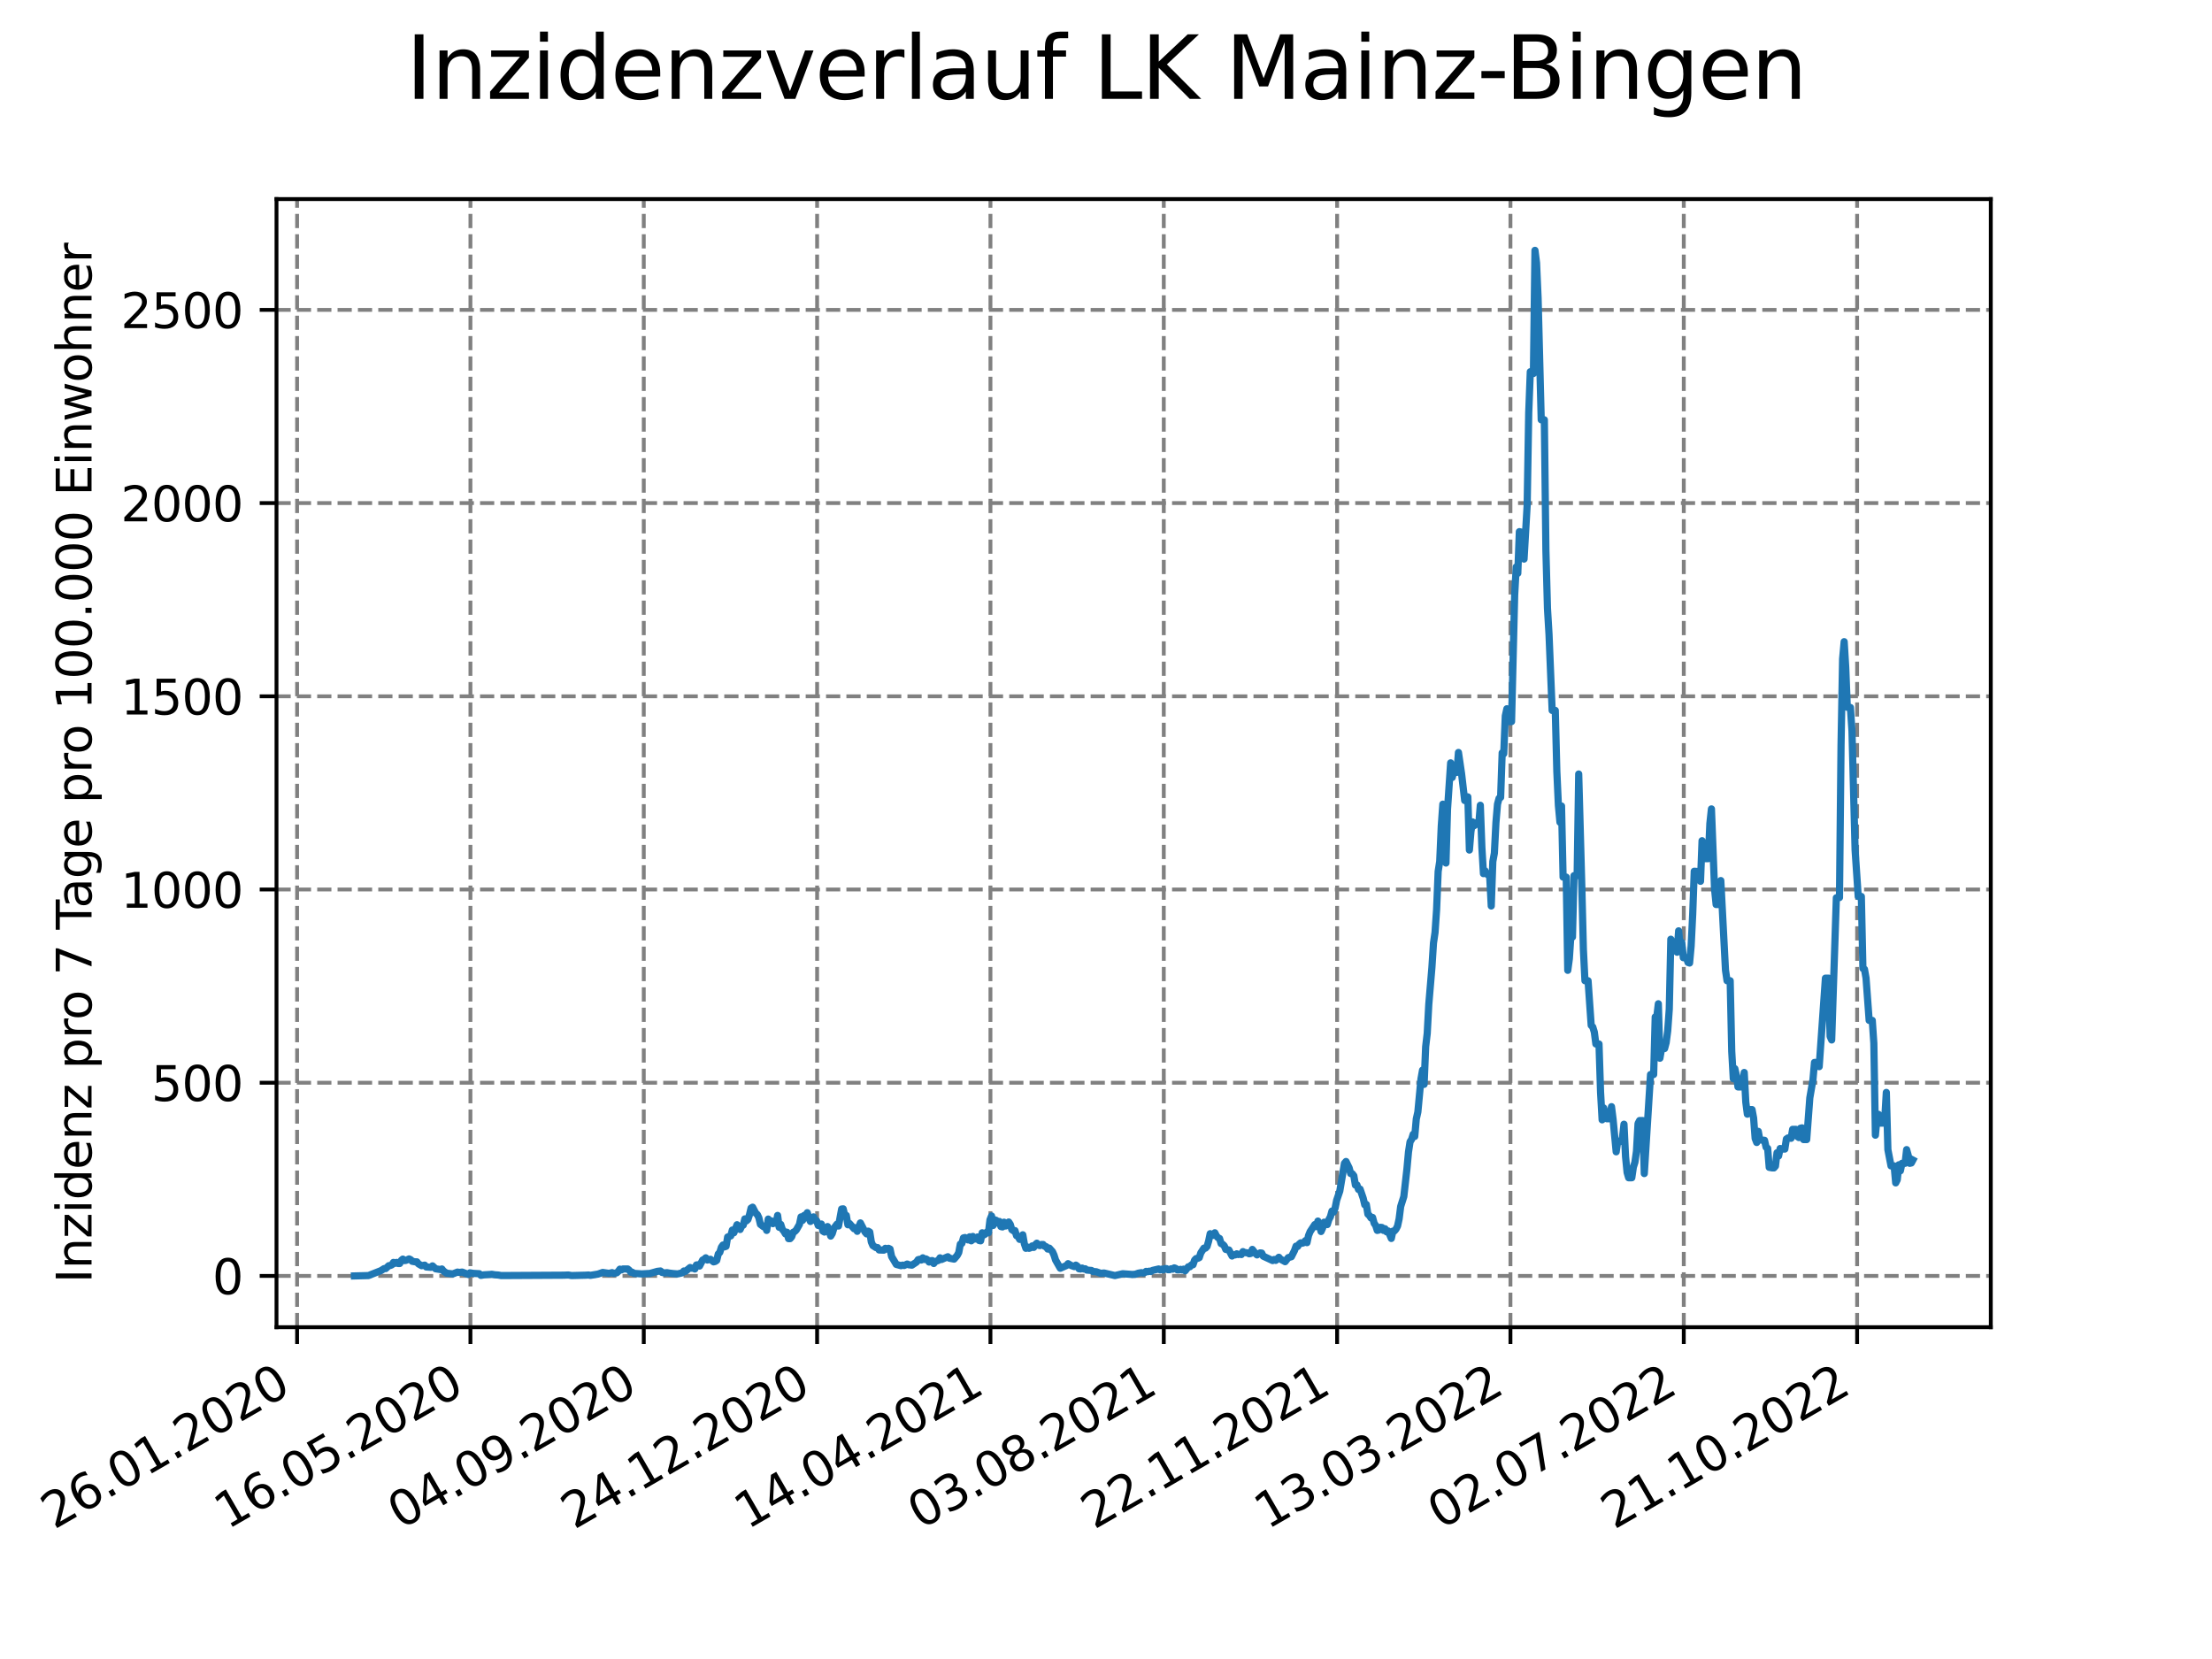 <?xml version="1.0" encoding="utf-8" standalone="no"?>
<!DOCTYPE svg PUBLIC "-//W3C//DTD SVG 1.1//EN"
  "http://www.w3.org/Graphics/SVG/1.1/DTD/svg11.dtd">
<svg xmlns:xlink="http://www.w3.org/1999/xlink" width="460.8pt" height="345.6pt" viewBox="0 0 460.8 345.6" xmlns="http://www.w3.org/2000/svg" version="1.1">
 <defs>
  <style type="text/css">*{stroke-linejoin: round; stroke-linecap: butt}</style>
 </defs>
 <g id="figure_1">
  <g id="patch_1">
   <path d="M 0 345.6 
L 460.8 345.6 
L 460.8 0 
L 0 0 
z
" style="fill: #ffffff"/>
  </g>
  <g id="axes_1">
   <g id="patch_2">
    <path d="M 57.6 276.48 
L 414.72 276.48 
L 414.72 41.472 
L 57.6 41.472 
z
" style="fill: #ffffff"/>
   </g>
   <g id="matplotlib.axis_1">
    <g id="xtick_1">
     <g id="line2d_1">
      <path d="M 61.891 276.48 
L 61.891 41.472 
" clip-path="url(#p3daefccde6)" style="fill: none; stroke-dasharray: 2.96,1.28; stroke-dashoffset: 0; stroke: #808080; stroke-width: 0.8"/>
     </g>
     <g id="line2d_2">
      <defs>
       <path id="mc2179f02af" d="M 0 0 
L 0 3.5 
" style="stroke: #000000; stroke-width: 0.8"/>
      </defs>
      <g>
       <use xlink:href="#mc2179f02af" x="61.891" y="276.48" style="stroke: #000000; stroke-width: 0.8"/>
      </g>
     </g>
     <g id="text_1">
      <!-- 26.01.2020 -->
      <g transform="translate(11.266 318.689) rotate(-30) scale(0.1 -0.1)">
       <defs>
        <path id="DejaVuSans-32" d="M 1228 531 
L 3431 531 
L 3431 0 
L 469 0 
L 469 531 
Q 828 903 1448 1529 
Q 2069 2156 2228 2338 
Q 2531 2678 2651 2914 
Q 2772 3150 2772 3378 
Q 2772 3750 2511 3984 
Q 2250 4219 1831 4219 
Q 1534 4219 1204 4116 
Q 875 4013 500 3803 
L 500 4441 
Q 881 4594 1212 4672 
Q 1544 4750 1819 4750 
Q 2544 4750 2975 4387 
Q 3406 4025 3406 3419 
Q 3406 3131 3298 2873 
Q 3191 2616 2906 2266 
Q 2828 2175 2409 1742 
Q 1991 1309 1228 531 
z
" transform="scale(0.016)"/>
        <path id="DejaVuSans-36" d="M 2113 2584 
Q 1688 2584 1439 2293 
Q 1191 2003 1191 1497 
Q 1191 994 1439 701 
Q 1688 409 2113 409 
Q 2538 409 2786 701 
Q 3034 994 3034 1497 
Q 3034 2003 2786 2293 
Q 2538 2584 2113 2584 
z
M 3366 4563 
L 3366 3988 
Q 3128 4100 2886 4159 
Q 2644 4219 2406 4219 
Q 1781 4219 1451 3797 
Q 1122 3375 1075 2522 
Q 1259 2794 1537 2939 
Q 1816 3084 2150 3084 
Q 2853 3084 3261 2657 
Q 3669 2231 3669 1497 
Q 3669 778 3244 343 
Q 2819 -91 2113 -91 
Q 1303 -91 875 529 
Q 447 1150 447 2328 
Q 447 3434 972 4092 
Q 1497 4750 2381 4750 
Q 2619 4750 2861 4703 
Q 3103 4656 3366 4563 
z
" transform="scale(0.016)"/>
        <path id="DejaVuSans-2e" d="M 684 794 
L 1344 794 
L 1344 0 
L 684 0 
L 684 794 
z
" transform="scale(0.016)"/>
        <path id="DejaVuSans-30" d="M 2034 4250 
Q 1547 4250 1301 3770 
Q 1056 3291 1056 2328 
Q 1056 1369 1301 889 
Q 1547 409 2034 409 
Q 2525 409 2770 889 
Q 3016 1369 3016 2328 
Q 3016 3291 2770 3770 
Q 2525 4250 2034 4250 
z
M 2034 4750 
Q 2819 4750 3233 4129 
Q 3647 3509 3647 2328 
Q 3647 1150 3233 529 
Q 2819 -91 2034 -91 
Q 1250 -91 836 529 
Q 422 1150 422 2328 
Q 422 3509 836 4129 
Q 1250 4750 2034 4750 
z
" transform="scale(0.016)"/>
        <path id="DejaVuSans-31" d="M 794 531 
L 1825 531 
L 1825 4091 
L 703 3866 
L 703 4441 
L 1819 4666 
L 2450 4666 
L 2450 531 
L 3481 531 
L 3481 0 
L 794 0 
L 794 531 
z
" transform="scale(0.016)"/>
       </defs>
       <use xlink:href="#DejaVuSans-32"/>
       <use xlink:href="#DejaVuSans-36" x="63.623"/>
       <use xlink:href="#DejaVuSans-2e" x="127.246"/>
       <use xlink:href="#DejaVuSans-30" x="159.033"/>
       <use xlink:href="#DejaVuSans-31" x="222.656"/>
       <use xlink:href="#DejaVuSans-2e" x="286.279"/>
       <use xlink:href="#DejaVuSans-32" x="318.066"/>
       <use xlink:href="#DejaVuSans-30" x="381.689"/>
       <use xlink:href="#DejaVuSans-32" x="445.312"/>
       <use xlink:href="#DejaVuSans-30" x="508.936"/>
      </g>
     </g>
    </g>
    <g id="xtick_2">
     <g id="line2d_3">
      <path d="M 98 276.48 
L 98 41.472 
" clip-path="url(#p3daefccde6)" style="fill: none; stroke-dasharray: 2.96,1.28; stroke-dashoffset: 0; stroke: #808080; stroke-width: 0.8"/>
     </g>
     <g id="line2d_4">
      <g>
       <use xlink:href="#mc2179f02af" x="98" y="276.48" style="stroke: #000000; stroke-width: 0.8"/>
      </g>
     </g>
     <g id="text_2">
      <!-- 16.05.2020 -->
      <g transform="translate(47.375 318.689) rotate(-30) scale(0.1 -0.1)">
       <defs>
        <path id="DejaVuSans-35" d="M 691 4666 
L 3169 4666 
L 3169 4134 
L 1269 4134 
L 1269 2991 
Q 1406 3038 1543 3061 
Q 1681 3084 1819 3084 
Q 2600 3084 3056 2656 
Q 3513 2228 3513 1497 
Q 3513 744 3044 326 
Q 2575 -91 1722 -91 
Q 1428 -91 1123 -41 
Q 819 9 494 109 
L 494 744 
Q 775 591 1075 516 
Q 1375 441 1709 441 
Q 2250 441 2565 725 
Q 2881 1009 2881 1497 
Q 2881 1984 2565 2268 
Q 2250 2553 1709 2553 
Q 1456 2553 1204 2497 
Q 953 2441 691 2322 
L 691 4666 
z
" transform="scale(0.016)"/>
       </defs>
       <use xlink:href="#DejaVuSans-31"/>
       <use xlink:href="#DejaVuSans-36" x="63.623"/>
       <use xlink:href="#DejaVuSans-2e" x="127.246"/>
       <use xlink:href="#DejaVuSans-30" x="159.033"/>
       <use xlink:href="#DejaVuSans-35" x="222.656"/>
       <use xlink:href="#DejaVuSans-2e" x="286.279"/>
       <use xlink:href="#DejaVuSans-32" x="318.066"/>
       <use xlink:href="#DejaVuSans-30" x="381.689"/>
       <use xlink:href="#DejaVuSans-32" x="445.312"/>
       <use xlink:href="#DejaVuSans-30" x="508.936"/>
      </g>
     </g>
    </g>
    <g id="xtick_3">
     <g id="line2d_5">
      <path d="M 134.109 276.48 
L 134.109 41.472 
" clip-path="url(#p3daefccde6)" style="fill: none; stroke-dasharray: 2.96,1.28; stroke-dashoffset: 0; stroke: #808080; stroke-width: 0.8"/>
     </g>
     <g id="line2d_6">
      <g>
       <use xlink:href="#mc2179f02af" x="134.109" y="276.48" style="stroke: #000000; stroke-width: 0.8"/>
      </g>
     </g>
     <g id="text_3">
      <!-- 04.09.2020 -->
      <g transform="translate(83.484 318.689) rotate(-30) scale(0.1 -0.1)">
       <defs>
        <path id="DejaVuSans-34" d="M 2419 4116 
L 825 1625 
L 2419 1625 
L 2419 4116 
z
M 2253 4666 
L 3047 4666 
L 3047 1625 
L 3713 1625 
L 3713 1100 
L 3047 1100 
L 3047 0 
L 2419 0 
L 2419 1100 
L 313 1100 
L 313 1709 
L 2253 4666 
z
" transform="scale(0.016)"/>
        <path id="DejaVuSans-39" d="M 703 97 
L 703 672 
Q 941 559 1184 500 
Q 1428 441 1663 441 
Q 2288 441 2617 861 
Q 2947 1281 2994 2138 
Q 2813 1869 2534 1725 
Q 2256 1581 1919 1581 
Q 1219 1581 811 2004 
Q 403 2428 403 3163 
Q 403 3881 828 4315 
Q 1253 4750 1959 4750 
Q 2769 4750 3195 4129 
Q 3622 3509 3622 2328 
Q 3622 1225 3098 567 
Q 2575 -91 1691 -91 
Q 1453 -91 1209 -44 
Q 966 3 703 97 
z
M 1959 2075 
Q 2384 2075 2632 2365 
Q 2881 2656 2881 3163 
Q 2881 3666 2632 3958 
Q 2384 4250 1959 4250 
Q 1534 4250 1286 3958 
Q 1038 3666 1038 3163 
Q 1038 2656 1286 2365 
Q 1534 2075 1959 2075 
z
" transform="scale(0.016)"/>
       </defs>
       <use xlink:href="#DejaVuSans-30"/>
       <use xlink:href="#DejaVuSans-34" x="63.623"/>
       <use xlink:href="#DejaVuSans-2e" x="127.246"/>
       <use xlink:href="#DejaVuSans-30" x="159.033"/>
       <use xlink:href="#DejaVuSans-39" x="222.656"/>
       <use xlink:href="#DejaVuSans-2e" x="286.279"/>
       <use xlink:href="#DejaVuSans-32" x="318.066"/>
       <use xlink:href="#DejaVuSans-30" x="381.689"/>
       <use xlink:href="#DejaVuSans-32" x="445.312"/>
       <use xlink:href="#DejaVuSans-30" x="508.936"/>
      </g>
     </g>
    </g>
    <g id="xtick_4">
     <g id="line2d_7">
      <path d="M 170.218 276.48 
L 170.218 41.472 
" clip-path="url(#p3daefccde6)" style="fill: none; stroke-dasharray: 2.96,1.28; stroke-dashoffset: 0; stroke: #808080; stroke-width: 0.8"/>
     </g>
     <g id="line2d_8">
      <g>
       <use xlink:href="#mc2179f02af" x="170.218" y="276.48" style="stroke: #000000; stroke-width: 0.8"/>
      </g>
     </g>
     <g id="text_4">
      <!-- 24.12.2020 -->
      <g transform="translate(119.593 318.689) rotate(-30) scale(0.1 -0.1)">
       <use xlink:href="#DejaVuSans-32"/>
       <use xlink:href="#DejaVuSans-34" x="63.623"/>
       <use xlink:href="#DejaVuSans-2e" x="127.246"/>
       <use xlink:href="#DejaVuSans-31" x="159.033"/>
       <use xlink:href="#DejaVuSans-32" x="222.656"/>
       <use xlink:href="#DejaVuSans-2e" x="286.279"/>
       <use xlink:href="#DejaVuSans-32" x="318.066"/>
       <use xlink:href="#DejaVuSans-30" x="381.689"/>
       <use xlink:href="#DejaVuSans-32" x="445.312"/>
       <use xlink:href="#DejaVuSans-30" x="508.936"/>
      </g>
     </g>
    </g>
    <g id="xtick_5">
     <g id="line2d_9">
      <path d="M 206.327 276.48 
L 206.327 41.472 
" clip-path="url(#p3daefccde6)" style="fill: none; stroke-dasharray: 2.96,1.28; stroke-dashoffset: 0; stroke: #808080; stroke-width: 0.8"/>
     </g>
     <g id="line2d_10">
      <g>
       <use xlink:href="#mc2179f02af" x="206.327" y="276.48" style="stroke: #000000; stroke-width: 0.8"/>
      </g>
     </g>
     <g id="text_5">
      <!-- 14.04.2021 -->
      <g transform="translate(155.702 318.689) rotate(-30) scale(0.1 -0.1)">
       <use xlink:href="#DejaVuSans-31"/>
       <use xlink:href="#DejaVuSans-34" x="63.623"/>
       <use xlink:href="#DejaVuSans-2e" x="127.246"/>
       <use xlink:href="#DejaVuSans-30" x="159.033"/>
       <use xlink:href="#DejaVuSans-34" x="222.656"/>
       <use xlink:href="#DejaVuSans-2e" x="286.279"/>
       <use xlink:href="#DejaVuSans-32" x="318.066"/>
       <use xlink:href="#DejaVuSans-30" x="381.689"/>
       <use xlink:href="#DejaVuSans-32" x="445.312"/>
       <use xlink:href="#DejaVuSans-31" x="508.936"/>
      </g>
     </g>
    </g>
    <g id="xtick_6">
     <g id="line2d_11">
      <path d="M 242.436 276.48 
L 242.436 41.472 
" clip-path="url(#p3daefccde6)" style="fill: none; stroke-dasharray: 2.96,1.28; stroke-dashoffset: 0; stroke: #808080; stroke-width: 0.8"/>
     </g>
     <g id="line2d_12">
      <g>
       <use xlink:href="#mc2179f02af" x="242.436" y="276.48" style="stroke: #000000; stroke-width: 0.8"/>
      </g>
     </g>
     <g id="text_6">
      <!-- 03.08.2021 -->
      <g transform="translate(191.81 318.689) rotate(-30) scale(0.1 -0.1)">
       <defs>
        <path id="DejaVuSans-33" d="M 2597 2516 
Q 3050 2419 3304 2112 
Q 3559 1806 3559 1356 
Q 3559 666 3084 287 
Q 2609 -91 1734 -91 
Q 1441 -91 1130 -33 
Q 819 25 488 141 
L 488 750 
Q 750 597 1062 519 
Q 1375 441 1716 441 
Q 2309 441 2620 675 
Q 2931 909 2931 1356 
Q 2931 1769 2642 2001 
Q 2353 2234 1838 2234 
L 1294 2234 
L 1294 2753 
L 1863 2753 
Q 2328 2753 2575 2939 
Q 2822 3125 2822 3475 
Q 2822 3834 2567 4026 
Q 2313 4219 1838 4219 
Q 1578 4219 1281 4162 
Q 984 4106 628 3988 
L 628 4550 
Q 988 4650 1302 4700 
Q 1616 4750 1894 4750 
Q 2613 4750 3031 4423 
Q 3450 4097 3450 3541 
Q 3450 3153 3228 2886 
Q 3006 2619 2597 2516 
z
" transform="scale(0.016)"/>
        <path id="DejaVuSans-38" d="M 2034 2216 
Q 1584 2216 1326 1975 
Q 1069 1734 1069 1313 
Q 1069 891 1326 650 
Q 1584 409 2034 409 
Q 2484 409 2743 651 
Q 3003 894 3003 1313 
Q 3003 1734 2745 1975 
Q 2488 2216 2034 2216 
z
M 1403 2484 
Q 997 2584 770 2862 
Q 544 3141 544 3541 
Q 544 4100 942 4425 
Q 1341 4750 2034 4750 
Q 2731 4750 3128 4425 
Q 3525 4100 3525 3541 
Q 3525 3141 3298 2862 
Q 3072 2584 2669 2484 
Q 3125 2378 3379 2068 
Q 3634 1759 3634 1313 
Q 3634 634 3220 271 
Q 2806 -91 2034 -91 
Q 1263 -91 848 271 
Q 434 634 434 1313 
Q 434 1759 690 2068 
Q 947 2378 1403 2484 
z
M 1172 3481 
Q 1172 3119 1398 2916 
Q 1625 2713 2034 2713 
Q 2441 2713 2670 2916 
Q 2900 3119 2900 3481 
Q 2900 3844 2670 4047 
Q 2441 4250 2034 4250 
Q 1625 4250 1398 4047 
Q 1172 3844 1172 3481 
z
" transform="scale(0.016)"/>
       </defs>
       <use xlink:href="#DejaVuSans-30"/>
       <use xlink:href="#DejaVuSans-33" x="63.623"/>
       <use xlink:href="#DejaVuSans-2e" x="127.246"/>
       <use xlink:href="#DejaVuSans-30" x="159.033"/>
       <use xlink:href="#DejaVuSans-38" x="222.656"/>
       <use xlink:href="#DejaVuSans-2e" x="286.279"/>
       <use xlink:href="#DejaVuSans-32" x="318.066"/>
       <use xlink:href="#DejaVuSans-30" x="381.689"/>
       <use xlink:href="#DejaVuSans-32" x="445.312"/>
       <use xlink:href="#DejaVuSans-31" x="508.936"/>
      </g>
     </g>
    </g>
    <g id="xtick_7">
     <g id="line2d_13">
      <path d="M 278.545 276.48 
L 278.545 41.472 
" clip-path="url(#p3daefccde6)" style="fill: none; stroke-dasharray: 2.96,1.28; stroke-dashoffset: 0; stroke: #808080; stroke-width: 0.8"/>
     </g>
     <g id="line2d_14">
      <g>
       <use xlink:href="#mc2179f02af" x="278.545" y="276.48" style="stroke: #000000; stroke-width: 0.8"/>
      </g>
     </g>
     <g id="text_7">
      <!-- 22.11.2021 -->
      <g transform="translate(227.919 318.689) rotate(-30) scale(0.1 -0.1)">
       <use xlink:href="#DejaVuSans-32"/>
       <use xlink:href="#DejaVuSans-32" x="63.623"/>
       <use xlink:href="#DejaVuSans-2e" x="127.246"/>
       <use xlink:href="#DejaVuSans-31" x="159.033"/>
       <use xlink:href="#DejaVuSans-31" x="222.656"/>
       <use xlink:href="#DejaVuSans-2e" x="286.279"/>
       <use xlink:href="#DejaVuSans-32" x="318.066"/>
       <use xlink:href="#DejaVuSans-30" x="381.689"/>
       <use xlink:href="#DejaVuSans-32" x="445.312"/>
       <use xlink:href="#DejaVuSans-31" x="508.936"/>
      </g>
     </g>
    </g>
    <g id="xtick_8">
     <g id="line2d_15">
      <path d="M 314.653 276.48 
L 314.653 41.472 
" clip-path="url(#p3daefccde6)" style="fill: none; stroke-dasharray: 2.96,1.28; stroke-dashoffset: 0; stroke: #808080; stroke-width: 0.8"/>
     </g>
     <g id="line2d_16">
      <g>
       <use xlink:href="#mc2179f02af" x="314.653" y="276.48" style="stroke: #000000; stroke-width: 0.8"/>
      </g>
     </g>
     <g id="text_8">
      <!-- 13.03.2022 -->
      <g transform="translate(264.028 318.689) rotate(-30) scale(0.1 -0.1)">
       <use xlink:href="#DejaVuSans-31"/>
       <use xlink:href="#DejaVuSans-33" x="63.623"/>
       <use xlink:href="#DejaVuSans-2e" x="127.246"/>
       <use xlink:href="#DejaVuSans-30" x="159.033"/>
       <use xlink:href="#DejaVuSans-33" x="222.656"/>
       <use xlink:href="#DejaVuSans-2e" x="286.279"/>
       <use xlink:href="#DejaVuSans-32" x="318.066"/>
       <use xlink:href="#DejaVuSans-30" x="381.689"/>
       <use xlink:href="#DejaVuSans-32" x="445.312"/>
       <use xlink:href="#DejaVuSans-32" x="508.936"/>
      </g>
     </g>
    </g>
    <g id="xtick_9">
     <g id="line2d_17">
      <path d="M 350.762 276.48 
L 350.762 41.472 
" clip-path="url(#p3daefccde6)" style="fill: none; stroke-dasharray: 2.96,1.28; stroke-dashoffset: 0; stroke: #808080; stroke-width: 0.8"/>
     </g>
     <g id="line2d_18">
      <g>
       <use xlink:href="#mc2179f02af" x="350.762" y="276.48" style="stroke: #000000; stroke-width: 0.8"/>
      </g>
     </g>
     <g id="text_9">
      <!-- 02.07.2022 -->
      <g transform="translate(300.137 318.689) rotate(-30) scale(0.1 -0.1)">
       <defs>
        <path id="DejaVuSans-37" d="M 525 4666 
L 3525 4666 
L 3525 4397 
L 1831 0 
L 1172 0 
L 2766 4134 
L 525 4134 
L 525 4666 
z
" transform="scale(0.016)"/>
       </defs>
       <use xlink:href="#DejaVuSans-30"/>
       <use xlink:href="#DejaVuSans-32" x="63.623"/>
       <use xlink:href="#DejaVuSans-2e" x="127.246"/>
       <use xlink:href="#DejaVuSans-30" x="159.033"/>
       <use xlink:href="#DejaVuSans-37" x="222.656"/>
       <use xlink:href="#DejaVuSans-2e" x="286.279"/>
       <use xlink:href="#DejaVuSans-32" x="318.066"/>
       <use xlink:href="#DejaVuSans-30" x="381.689"/>
       <use xlink:href="#DejaVuSans-32" x="445.312"/>
       <use xlink:href="#DejaVuSans-32" x="508.936"/>
      </g>
     </g>
    </g>
    <g id="xtick_10">
     <g id="line2d_19">
      <path d="M 386.871 276.48 
L 386.871 41.472 
" clip-path="url(#p3daefccde6)" style="fill: none; stroke-dasharray: 2.96,1.28; stroke-dashoffset: 0; stroke: #808080; stroke-width: 0.8"/>
     </g>
     <g id="line2d_20">
      <g>
       <use xlink:href="#mc2179f02af" x="386.871" y="276.48" style="stroke: #000000; stroke-width: 0.8"/>
      </g>
     </g>
     <g id="text_10">
      <!-- 21.10.2022 -->
      <g transform="translate(336.246 318.689) rotate(-30) scale(0.1 -0.1)">
       <use xlink:href="#DejaVuSans-32"/>
       <use xlink:href="#DejaVuSans-31" x="63.623"/>
       <use xlink:href="#DejaVuSans-2e" x="127.246"/>
       <use xlink:href="#DejaVuSans-31" x="159.033"/>
       <use xlink:href="#DejaVuSans-30" x="222.656"/>
       <use xlink:href="#DejaVuSans-2e" x="286.279"/>
       <use xlink:href="#DejaVuSans-32" x="318.066"/>
       <use xlink:href="#DejaVuSans-30" x="381.689"/>
       <use xlink:href="#DejaVuSans-32" x="445.312"/>
       <use xlink:href="#DejaVuSans-32" x="508.936"/>
      </g>
     </g>
    </g>
   </g>
   <g id="matplotlib.axis_2">
    <g id="ytick_1">
     <g id="line2d_21">
      <path d="M 57.6 265.798 
L 414.72 265.798 
" clip-path="url(#p3daefccde6)" style="fill: none; stroke-dasharray: 2.96,1.28; stroke-dashoffset: 0; stroke: #808080; stroke-width: 0.8"/>
     </g>
     <g id="line2d_22">
      <defs>
       <path id="mb7ed9e1c1f" d="M 0 0 
L -3.5 0 
" style="stroke: #000000; stroke-width: 0.8"/>
      </defs>
      <g>
       <use xlink:href="#mb7ed9e1c1f" x="57.6" y="265.798" style="stroke: #000000; stroke-width: 0.8"/>
      </g>
     </g>
     <g id="text_11">
      <!-- 0 -->
      <g transform="translate(44.237 269.597) scale(0.1 -0.1)">
       <use xlink:href="#DejaVuSans-30"/>
      </g>
     </g>
    </g>
    <g id="ytick_2">
     <g id="line2d_23">
      <path d="M 57.6 225.548 
L 414.72 225.548 
" clip-path="url(#p3daefccde6)" style="fill: none; stroke-dasharray: 2.96,1.28; stroke-dashoffset: 0; stroke: #808080; stroke-width: 0.8"/>
     </g>
     <g id="line2d_24">
      <g>
       <use xlink:href="#mb7ed9e1c1f" x="57.6" y="225.548" style="stroke: #000000; stroke-width: 0.8"/>
      </g>
     </g>
     <g id="text_12">
      <!-- 500 -->
      <g transform="translate(31.512 229.348) scale(0.1 -0.1)">
       <use xlink:href="#DejaVuSans-35"/>
       <use xlink:href="#DejaVuSans-30" x="63.623"/>
       <use xlink:href="#DejaVuSans-30" x="127.246"/>
      </g>
     </g>
    </g>
    <g id="ytick_3">
     <g id="line2d_25">
      <path d="M 57.6 185.299 
L 414.72 185.299 
" clip-path="url(#p3daefccde6)" style="fill: none; stroke-dasharray: 2.96,1.28; stroke-dashoffset: 0; stroke: #808080; stroke-width: 0.8"/>
     </g>
     <g id="line2d_26">
      <g>
       <use xlink:href="#mb7ed9e1c1f" x="57.6" y="185.299" style="stroke: #000000; stroke-width: 0.8"/>
      </g>
     </g>
     <g id="text_13">
      <!-- 1000 -->
      <g transform="translate(25.15 189.098) scale(0.1 -0.1)">
       <use xlink:href="#DejaVuSans-31"/>
       <use xlink:href="#DejaVuSans-30" x="63.623"/>
       <use xlink:href="#DejaVuSans-30" x="127.246"/>
       <use xlink:href="#DejaVuSans-30" x="190.869"/>
      </g>
     </g>
    </g>
    <g id="ytick_4">
     <g id="line2d_27">
      <path d="M 57.6 145.05 
L 414.72 145.05 
" clip-path="url(#p3daefccde6)" style="fill: none; stroke-dasharray: 2.96,1.28; stroke-dashoffset: 0; stroke: #808080; stroke-width: 0.8"/>
     </g>
     <g id="line2d_28">
      <g>
       <use xlink:href="#mb7ed9e1c1f" x="57.6" y="145.05" style="stroke: #000000; stroke-width: 0.8"/>
      </g>
     </g>
     <g id="text_14">
      <!-- 1500 -->
      <g transform="translate(25.15 148.849) scale(0.1 -0.1)">
       <use xlink:href="#DejaVuSans-31"/>
       <use xlink:href="#DejaVuSans-35" x="63.623"/>
       <use xlink:href="#DejaVuSans-30" x="127.246"/>
       <use xlink:href="#DejaVuSans-30" x="190.869"/>
      </g>
     </g>
    </g>
    <g id="ytick_5">
     <g id="line2d_29">
      <path d="M 57.6 104.8 
L 414.72 104.8 
" clip-path="url(#p3daefccde6)" style="fill: none; stroke-dasharray: 2.96,1.28; stroke-dashoffset: 0; stroke: #808080; stroke-width: 0.8"/>
     </g>
     <g id="line2d_30">
      <g>
       <use xlink:href="#mb7ed9e1c1f" x="57.6" y="104.8" style="stroke: #000000; stroke-width: 0.8"/>
      </g>
     </g>
     <g id="text_15">
      <!-- 2000 -->
      <g transform="translate(25.15 108.599) scale(0.1 -0.1)">
       <use xlink:href="#DejaVuSans-32"/>
       <use xlink:href="#DejaVuSans-30" x="63.623"/>
       <use xlink:href="#DejaVuSans-30" x="127.246"/>
       <use xlink:href="#DejaVuSans-30" x="190.869"/>
      </g>
     </g>
    </g>
    <g id="ytick_6">
     <g id="line2d_31">
      <path d="M 57.6 64.551 
L 414.72 64.551 
" clip-path="url(#p3daefccde6)" style="fill: none; stroke-dasharray: 2.96,1.28; stroke-dashoffset: 0; stroke: #808080; stroke-width: 0.8"/>
     </g>
     <g id="line2d_32">
      <g>
       <use xlink:href="#mb7ed9e1c1f" x="57.6" y="64.551" style="stroke: #000000; stroke-width: 0.8"/>
      </g>
     </g>
     <g id="text_16">
      <!-- 2500 -->
      <g transform="translate(25.15 68.35) scale(0.1 -0.1)">
       <use xlink:href="#DejaVuSans-32"/>
       <use xlink:href="#DejaVuSans-35" x="63.623"/>
       <use xlink:href="#DejaVuSans-30" x="127.246"/>
       <use xlink:href="#DejaVuSans-30" x="190.869"/>
      </g>
     </g>
    </g>
    <g id="text_17">
     <!-- Inzidenz pro 7 Tage pro 100.000 Einwohner -->
     <g transform="translate(19.07 267.301) rotate(-90) scale(0.1 -0.1)">
      <defs>
       <path id="DejaVuSans-49" d="M 628 4666 
L 1259 4666 
L 1259 0 
L 628 0 
L 628 4666 
z
" transform="scale(0.016)"/>
       <path id="DejaVuSans-6e" d="M 3513 2113 
L 3513 0 
L 2938 0 
L 2938 2094 
Q 2938 2591 2744 2837 
Q 2550 3084 2163 3084 
Q 1697 3084 1428 2787 
Q 1159 2491 1159 1978 
L 1159 0 
L 581 0 
L 581 3500 
L 1159 3500 
L 1159 2956 
Q 1366 3272 1645 3428 
Q 1925 3584 2291 3584 
Q 2894 3584 3203 3211 
Q 3513 2838 3513 2113 
z
" transform="scale(0.016)"/>
       <path id="DejaVuSans-7a" d="M 353 3500 
L 3084 3500 
L 3084 2975 
L 922 459 
L 3084 459 
L 3084 0 
L 275 0 
L 275 525 
L 2438 3041 
L 353 3041 
L 353 3500 
z
" transform="scale(0.016)"/>
       <path id="DejaVuSans-69" d="M 603 3500 
L 1178 3500 
L 1178 0 
L 603 0 
L 603 3500 
z
M 603 4863 
L 1178 4863 
L 1178 4134 
L 603 4134 
L 603 4863 
z
" transform="scale(0.016)"/>
       <path id="DejaVuSans-64" d="M 2906 2969 
L 2906 4863 
L 3481 4863 
L 3481 0 
L 2906 0 
L 2906 525 
Q 2725 213 2448 61 
Q 2172 -91 1784 -91 
Q 1150 -91 751 415 
Q 353 922 353 1747 
Q 353 2572 751 3078 
Q 1150 3584 1784 3584 
Q 2172 3584 2448 3432 
Q 2725 3281 2906 2969 
z
M 947 1747 
Q 947 1113 1208 752 
Q 1469 391 1925 391 
Q 2381 391 2643 752 
Q 2906 1113 2906 1747 
Q 2906 2381 2643 2742 
Q 2381 3103 1925 3103 
Q 1469 3103 1208 2742 
Q 947 2381 947 1747 
z
" transform="scale(0.016)"/>
       <path id="DejaVuSans-65" d="M 3597 1894 
L 3597 1613 
L 953 1613 
Q 991 1019 1311 708 
Q 1631 397 2203 397 
Q 2534 397 2845 478 
Q 3156 559 3463 722 
L 3463 178 
Q 3153 47 2828 -22 
Q 2503 -91 2169 -91 
Q 1331 -91 842 396 
Q 353 884 353 1716 
Q 353 2575 817 3079 
Q 1281 3584 2069 3584 
Q 2775 3584 3186 3129 
Q 3597 2675 3597 1894 
z
M 3022 2063 
Q 3016 2534 2758 2815 
Q 2500 3097 2075 3097 
Q 1594 3097 1305 2825 
Q 1016 2553 972 2059 
L 3022 2063 
z
" transform="scale(0.016)"/>
       <path id="DejaVuSans-20" transform="scale(0.016)"/>
       <path id="DejaVuSans-70" d="M 1159 525 
L 1159 -1331 
L 581 -1331 
L 581 3500 
L 1159 3500 
L 1159 2969 
Q 1341 3281 1617 3432 
Q 1894 3584 2278 3584 
Q 2916 3584 3314 3078 
Q 3713 2572 3713 1747 
Q 3713 922 3314 415 
Q 2916 -91 2278 -91 
Q 1894 -91 1617 61 
Q 1341 213 1159 525 
z
M 3116 1747 
Q 3116 2381 2855 2742 
Q 2594 3103 2138 3103 
Q 1681 3103 1420 2742 
Q 1159 2381 1159 1747 
Q 1159 1113 1420 752 
Q 1681 391 2138 391 
Q 2594 391 2855 752 
Q 3116 1113 3116 1747 
z
" transform="scale(0.016)"/>
       <path id="DejaVuSans-72" d="M 2631 2963 
Q 2534 3019 2420 3045 
Q 2306 3072 2169 3072 
Q 1681 3072 1420 2755 
Q 1159 2438 1159 1844 
L 1159 0 
L 581 0 
L 581 3500 
L 1159 3500 
L 1159 2956 
Q 1341 3275 1631 3429 
Q 1922 3584 2338 3584 
Q 2397 3584 2469 3576 
Q 2541 3569 2628 3553 
L 2631 2963 
z
" transform="scale(0.016)"/>
       <path id="DejaVuSans-6f" d="M 1959 3097 
Q 1497 3097 1228 2736 
Q 959 2375 959 1747 
Q 959 1119 1226 758 
Q 1494 397 1959 397 
Q 2419 397 2687 759 
Q 2956 1122 2956 1747 
Q 2956 2369 2687 2733 
Q 2419 3097 1959 3097 
z
M 1959 3584 
Q 2709 3584 3137 3096 
Q 3566 2609 3566 1747 
Q 3566 888 3137 398 
Q 2709 -91 1959 -91 
Q 1206 -91 779 398 
Q 353 888 353 1747 
Q 353 2609 779 3096 
Q 1206 3584 1959 3584 
z
" transform="scale(0.016)"/>
       <path id="DejaVuSans-54" d="M -19 4666 
L 3928 4666 
L 3928 4134 
L 2272 4134 
L 2272 0 
L 1638 0 
L 1638 4134 
L -19 4134 
L -19 4666 
z
" transform="scale(0.016)"/>
       <path id="DejaVuSans-61" d="M 2194 1759 
Q 1497 1759 1228 1600 
Q 959 1441 959 1056 
Q 959 750 1161 570 
Q 1363 391 1709 391 
Q 2188 391 2477 730 
Q 2766 1069 2766 1631 
L 2766 1759 
L 2194 1759 
z
M 3341 1997 
L 3341 0 
L 2766 0 
L 2766 531 
Q 2569 213 2275 61 
Q 1981 -91 1556 -91 
Q 1019 -91 701 211 
Q 384 513 384 1019 
Q 384 1609 779 1909 
Q 1175 2209 1959 2209 
L 2766 2209 
L 2766 2266 
Q 2766 2663 2505 2880 
Q 2244 3097 1772 3097 
Q 1472 3097 1187 3025 
Q 903 2953 641 2809 
L 641 3341 
Q 956 3463 1253 3523 
Q 1550 3584 1831 3584 
Q 2591 3584 2966 3190 
Q 3341 2797 3341 1997 
z
" transform="scale(0.016)"/>
       <path id="DejaVuSans-67" d="M 2906 1791 
Q 2906 2416 2648 2759 
Q 2391 3103 1925 3103 
Q 1463 3103 1205 2759 
Q 947 2416 947 1791 
Q 947 1169 1205 825 
Q 1463 481 1925 481 
Q 2391 481 2648 825 
Q 2906 1169 2906 1791 
z
M 3481 434 
Q 3481 -459 3084 -895 
Q 2688 -1331 1869 -1331 
Q 1566 -1331 1297 -1286 
Q 1028 -1241 775 -1147 
L 775 -588 
Q 1028 -725 1275 -790 
Q 1522 -856 1778 -856 
Q 2344 -856 2625 -561 
Q 2906 -266 2906 331 
L 2906 616 
Q 2728 306 2450 153 
Q 2172 0 1784 0 
Q 1141 0 747 490 
Q 353 981 353 1791 
Q 353 2603 747 3093 
Q 1141 3584 1784 3584 
Q 2172 3584 2450 3431 
Q 2728 3278 2906 2969 
L 2906 3500 
L 3481 3500 
L 3481 434 
z
" transform="scale(0.016)"/>
       <path id="DejaVuSans-45" d="M 628 4666 
L 3578 4666 
L 3578 4134 
L 1259 4134 
L 1259 2753 
L 3481 2753 
L 3481 2222 
L 1259 2222 
L 1259 531 
L 3634 531 
L 3634 0 
L 628 0 
L 628 4666 
z
" transform="scale(0.016)"/>
       <path id="DejaVuSans-77" d="M 269 3500 
L 844 3500 
L 1563 769 
L 2278 3500 
L 2956 3500 
L 3675 769 
L 4391 3500 
L 4966 3500 
L 4050 0 
L 3372 0 
L 2619 2869 
L 1863 0 
L 1184 0 
L 269 3500 
z
" transform="scale(0.016)"/>
       <path id="DejaVuSans-68" d="M 3513 2113 
L 3513 0 
L 2938 0 
L 2938 2094 
Q 2938 2591 2744 2837 
Q 2550 3084 2163 3084 
Q 1697 3084 1428 2787 
Q 1159 2491 1159 1978 
L 1159 0 
L 581 0 
L 581 4863 
L 1159 4863 
L 1159 2956 
Q 1366 3272 1645 3428 
Q 1925 3584 2291 3584 
Q 2894 3584 3203 3211 
Q 3513 2838 3513 2113 
z
" transform="scale(0.016)"/>
      </defs>
      <use xlink:href="#DejaVuSans-49"/>
      <use xlink:href="#DejaVuSans-6e" x="29.492"/>
      <use xlink:href="#DejaVuSans-7a" x="92.871"/>
      <use xlink:href="#DejaVuSans-69" x="145.361"/>
      <use xlink:href="#DejaVuSans-64" x="173.145"/>
      <use xlink:href="#DejaVuSans-65" x="236.621"/>
      <use xlink:href="#DejaVuSans-6e" x="298.145"/>
      <use xlink:href="#DejaVuSans-7a" x="361.523"/>
      <use xlink:href="#DejaVuSans-20" x="414.014"/>
      <use xlink:href="#DejaVuSans-70" x="445.801"/>
      <use xlink:href="#DejaVuSans-72" x="509.277"/>
      <use xlink:href="#DejaVuSans-6f" x="548.141"/>
      <use xlink:href="#DejaVuSans-20" x="609.322"/>
      <use xlink:href="#DejaVuSans-37" x="641.109"/>
      <use xlink:href="#DejaVuSans-20" x="704.732"/>
      <use xlink:href="#DejaVuSans-54" x="736.52"/>
      <use xlink:href="#DejaVuSans-61" x="781.104"/>
      <use xlink:href="#DejaVuSans-67" x="842.383"/>
      <use xlink:href="#DejaVuSans-65" x="905.859"/>
      <use xlink:href="#DejaVuSans-20" x="967.383"/>
      <use xlink:href="#DejaVuSans-70" x="999.17"/>
      <use xlink:href="#DejaVuSans-72" x="1062.646"/>
      <use xlink:href="#DejaVuSans-6f" x="1101.51"/>
      <use xlink:href="#DejaVuSans-20" x="1162.691"/>
      <use xlink:href="#DejaVuSans-31" x="1194.479"/>
      <use xlink:href="#DejaVuSans-30" x="1258.102"/>
      <use xlink:href="#DejaVuSans-30" x="1321.725"/>
      <use xlink:href="#DejaVuSans-2e" x="1385.348"/>
      <use xlink:href="#DejaVuSans-30" x="1417.135"/>
      <use xlink:href="#DejaVuSans-30" x="1480.758"/>
      <use xlink:href="#DejaVuSans-30" x="1544.381"/>
      <use xlink:href="#DejaVuSans-20" x="1608.004"/>
      <use xlink:href="#DejaVuSans-45" x="1639.791"/>
      <use xlink:href="#DejaVuSans-69" x="1702.975"/>
      <use xlink:href="#DejaVuSans-6e" x="1730.758"/>
      <use xlink:href="#DejaVuSans-77" x="1794.137"/>
      <use xlink:href="#DejaVuSans-6f" x="1875.924"/>
      <use xlink:href="#DejaVuSans-68" x="1937.105"/>
      <use xlink:href="#DejaVuSans-6e" x="2000.484"/>
      <use xlink:href="#DejaVuSans-65" x="2063.863"/>
      <use xlink:href="#DejaVuSans-72" x="2125.387"/>
     </g>
    </g>
   </g>
   <g id="line2d_33">
    <path d="M 73.833 265.798 
L 76.76 265.722 
L 79.363 264.694 
L 80.014 264.275 
L 80.339 264.275 
L 80.989 263.666 
L 81.315 263.627 
L 81.64 263.475 
L 81.965 262.98 
L 82.291 263.171 
L 82.616 262.98 
L 82.941 263.209 
L 83.267 263.209 
L 83.592 262.561 
L 83.917 262.295 
L 84.242 262.599 
L 84.568 262.561 
L 85.218 262.257 
L 85.544 262.409 
L 85.869 262.752 
L 86.52 262.866 
L 86.845 262.866 
L 87.17 263.285 
L 87.821 263.666 
L 88.471 263.551 
L 88.797 263.932 
L 89.773 264.008 
L 90.098 263.704 
L 90.749 264.313 
L 91.725 264.465 
L 92.05 264.351 
L 92.375 264.77 
L 93.026 265.227 
L 94.327 265.379 
L 95.303 264.998 
L 95.628 265.074 
L 96.279 264.998 
L 97.58 265.493 
L 97.905 265.151 
L 98.556 265.265 
L 99.857 265.341 
L 100.182 265.684 
L 100.833 265.569 
L 102.134 265.493 
L 102.46 265.455 
L 103.11 265.569 
L 103.761 265.607 
L 104.411 265.722 
L 117.424 265.646 
L 118.4 265.607 
L 119.05 265.722 
L 121.978 265.646 
L 122.629 265.607 
L 122.954 265.684 
L 124.58 265.417 
L 125.556 265.074 
L 126.857 265.265 
L 127.508 265.112 
L 127.833 265.265 
L 128.484 265.151 
L 128.809 264.846 
L 129.135 264.389 
L 129.46 264.541 
L 129.785 264.351 
L 130.761 264.351 
L 131.086 264.617 
L 131.412 265.036 
L 131.737 265.036 
L 132.062 265.265 
L 133.689 265.379 
L 134.99 265.303 
L 135.315 265.303 
L 136.942 264.846 
L 137.593 264.77 
L 137.918 265.074 
L 138.568 265.189 
L 138.894 265.112 
L 139.544 265.227 
L 140.195 265.303 
L 141.171 265.379 
L 142.147 265.151 
L 142.472 264.77 
L 142.797 264.846 
L 143.773 264.046 
L 144.099 264.199 
L 144.424 264.161 
L 144.749 264.351 
L 145.075 263.513 
L 145.4 263.475 
L 145.725 263.742 
L 146.376 262.485 
L 146.701 262.333 
L 147.026 262.028 
L 147.352 262.485 
L 148.002 262.333 
L 148.653 262.866 
L 148.978 262.79 
L 149.304 262.561 
L 149.629 261.229 
L 149.954 260.886 
L 150.279 259.82 
L 150.605 259.363 
L 150.93 259.744 
L 151.255 259.63 
L 151.581 257.688 
L 152.231 257.459 
L 152.557 256.241 
L 152.882 256.812 
L 153.532 255.137 
L 154.183 256.127 
L 154.508 255.403 
L 154.834 255.213 
L 155.159 253.918 
L 155.484 254.337 
L 155.81 254.032 
L 156.135 253.042 
L 156.46 251.672 
L 156.786 251.481 
L 157.436 252.738 
L 157.761 253.004 
L 158.087 253.69 
L 158.412 255.06 
L 159.063 255.555 
L 159.388 255.403 
L 159.713 256.317 
L 160.039 253.956 
L 160.364 254.565 
L 160.689 254.337 
L 161.015 254.908 
L 161.34 254.489 
L 161.665 254.832 
L 161.99 253.195 
L 162.316 255.67 
L 162.641 255.06 
L 162.966 256.088 
L 163.292 256.469 
L 163.617 257.04 
L 163.942 256.698 
L 164.268 258.03 
L 164.593 258.03 
L 164.918 257.65 
L 165.243 256.698 
L 165.569 256.545 
L 165.894 256.203 
L 166.545 255.06 
L 166.87 253.499 
L 167.195 254.223 
L 167.521 253.195 
L 167.846 253.157 
L 168.171 252.624 
L 168.497 253.766 
L 168.822 254.451 
L 169.147 253.804 
L 169.472 253.499 
L 169.798 254.261 
L 170.123 254.299 
L 170.448 255.289 
L 170.774 255.327 
L 171.099 254.984 
L 171.424 256.469 
L 171.75 256.66 
L 172.4 255.517 
L 173.051 257.497 
L 173.376 256.964 
L 173.701 255.898 
L 174.352 255.022 
L 174.677 255.403 
L 175.328 251.862 
L 175.653 251.824 
L 175.979 253.195 
L 176.304 253.195 
L 176.629 255.137 
L 176.954 254.87 
L 177.93 255.974 
L 178.256 255.746 
L 178.581 256.507 
L 179.232 254.756 
L 180.208 256.66 
L 180.533 257.04 
L 180.858 256.469 
L 181.183 256.66 
L 181.509 258.716 
L 181.834 259.477 
L 182.485 259.896 
L 182.81 259.896 
L 183.135 260.391 
L 184.111 260.429 
L 184.436 260.048 
L 184.762 260.201 
L 185.087 260.048 
L 185.412 260.201 
L 185.738 261.762 
L 186.714 263.399 
L 187.69 263.666 
L 188.015 263.551 
L 188.34 263.627 
L 188.991 263.323 
L 189.316 263.475 
L 189.967 263.551 
L 190.943 262.904 
L 191.268 262.409 
L 191.593 262.333 
L 191.918 262.485 
L 192.244 262.028 
L 192.569 262.371 
L 192.894 262.257 
L 193.22 262.447 
L 193.545 262.904 
L 193.87 262.638 
L 194.196 262.599 
L 194.521 263.209 
L 194.846 262.79 
L 195.497 262.561 
L 195.822 262.028 
L 196.147 262.371 
L 197.449 261.8 
L 197.774 262.104 
L 198.75 262.295 
L 199.401 261.533 
L 199.726 260.924 
L 200.051 259.173 
L 200.376 259.02 
L 200.702 257.878 
L 201.027 257.802 
L 201.352 257.954 
L 201.678 258.297 
L 202.003 257.65 
L 202.328 258.487 
L 202.654 257.573 
L 202.979 258.145 
L 203.629 257.688 
L 203.955 258.411 
L 204.28 258.487 
L 204.605 256.812 
L 204.931 257.269 
L 205.256 257.078 
L 205.581 256.66 
L 205.907 256.812 
L 206.232 254.109 
L 206.557 253.309 
L 206.883 255.289 
L 207.208 254.109 
L 207.533 254.223 
L 207.858 254.794 
L 208.184 254.451 
L 208.509 255.517 
L 208.834 255.593 
L 209.16 254.604 
L 209.485 255.403 
L 210.136 254.565 
L 210.461 255.06 
L 210.786 256.165 
L 211.112 256.393 
L 211.437 256.355 
L 211.762 257.421 
L 212.087 257.573 
L 212.413 258.183 
L 212.738 258.145 
L 213.063 257.231 
L 213.389 259.096 
L 213.714 260.048 
L 214.039 259.782 
L 214.365 260.048 
L 214.69 259.934 
L 215.015 259.553 
L 215.34 259.858 
L 215.666 259.287 
L 215.991 258.982 
L 216.316 259.401 
L 216.642 259.477 
L 216.967 259.249 
L 217.292 259.249 
L 217.618 259.63 
L 217.943 259.706 
L 218.268 260.201 
L 218.594 260.01 
L 219.244 260.734 
L 219.569 261.457 
L 219.895 262.485 
L 220.871 264.199 
L 222.172 263.627 
L 222.497 263.247 
L 223.148 263.627 
L 223.798 263.856 
L 224.124 263.551 
L 224.449 263.78 
L 224.774 264.313 
L 225.1 264.351 
L 225.425 264.161 
L 225.75 264.351 
L 226.076 264.313 
L 226.401 264.579 
L 227.377 264.656 
L 227.702 264.884 
L 228.353 264.922 
L 229.329 265.265 
L 229.979 265.189 
L 232.256 265.722 
L 233.232 265.493 
L 233.883 265.341 
L 235.835 265.493 
L 236.485 265.455 
L 237.136 265.227 
L 237.787 265.112 
L 238.112 265.189 
L 238.437 265.112 
L 238.762 264.846 
L 239.088 264.922 
L 239.413 264.808 
L 239.738 264.884 
L 240.064 264.656 
L 241.365 264.351 
L 241.69 264.541 
L 242.015 264.389 
L 242.341 264.541 
L 242.666 264.275 
L 242.991 264.275 
L 243.317 264.503 
L 243.642 264.503 
L 243.967 264.313 
L 244.293 264.389 
L 244.618 264.122 
L 244.943 264.237 
L 245.269 264.541 
L 245.594 264.541 
L 245.919 264.427 
L 246.244 264.541 
L 246.57 264.389 
L 246.895 264.732 
L 247.546 263.894 
L 247.871 263.894 
L 248.196 263.513 
L 248.522 263.475 
L 248.847 262.523 
L 249.172 262.181 
L 249.498 262.143 
L 249.823 261.99 
L 250.148 261 
L 250.799 260.01 
L 251.124 260.01 
L 251.449 259.668 
L 251.775 258.563 
L 252.1 257.002 
L 252.751 257.345 
L 253.076 256.812 
L 253.401 257.459 
L 253.726 257.84 
L 254.052 257.992 
L 254.377 259.058 
L 254.702 259.211 
L 255.028 259.515 
L 255.353 260.277 
L 256.004 260.391 
L 256.654 261.648 
L 256.98 261.381 
L 257.305 261.419 
L 257.63 261.191 
L 257.955 261.343 
L 258.281 261.267 
L 258.606 261.343 
L 258.931 260.734 
L 259.257 260.924 
L 259.907 261 
L 260.233 261.191 
L 260.558 261.114 
L 260.883 260.277 
L 261.534 261.114 
L 261.859 261.419 
L 262.51 261 
L 262.835 261.038 
L 263.16 261.686 
L 264.136 262.143 
L 265.112 262.599 
L 265.437 262.371 
L 265.763 262.561 
L 266.413 261.914 
L 266.739 262.295 
L 267.715 262.828 
L 268.365 261.99 
L 269.016 261.8 
L 269.666 260.505 
L 269.992 259.591 
L 270.317 259.668 
L 270.642 259.173 
L 270.968 258.906 
L 271.293 258.982 
L 271.618 258.868 
L 271.944 258.449 
L 272.269 258.868 
L 272.594 257.383 
L 272.919 256.583 
L 273.895 255.099 
L 274.221 255.517 
L 274.546 254.375 
L 274.871 255.251 
L 275.197 256.545 
L 275.522 255.822 
L 275.847 254.604 
L 276.498 255.099 
L 276.823 254.07 
L 277.148 253.461 
L 277.474 252.281 
L 277.799 252.509 
L 278.124 251.672 
L 278.45 250.034 
L 279.1 248.131 
L 280.076 242.343 
L 280.402 241.962 
L 281.052 243.295 
L 281.377 244.475 
L 281.703 244.513 
L 282.028 244.932 
L 282.353 246.874 
L 282.679 246.836 
L 283.004 247.788 
L 283.329 247.712 
L 283.98 249.616 
L 284.305 250.986 
L 284.63 250.91 
L 284.956 252.928 
L 285.281 253.233 
L 285.606 253.728 
L 285.932 253.614 
L 286.257 254.832 
L 286.582 255.289 
L 286.908 256.317 
L 287.233 256.241 
L 287.558 255.67 
L 287.884 255.708 
L 288.209 256.317 
L 288.534 255.974 
L 288.859 256.622 
L 289.185 256.431 
L 289.835 257.992 
L 290.161 256.469 
L 290.486 256.431 
L 290.811 256.05 
L 291.137 255.403 
L 291.462 253.918 
L 291.787 251.329 
L 292.438 249.273 
L 293.088 243.523 
L 293.414 239.982 
L 293.739 237.85 
L 294.064 237.355 
L 294.39 236.289 
L 294.715 236.746 
L 295.04 233.091 
L 295.366 231.644 
L 296.016 224.752 
L 296.341 222.924 
L 296.667 225.894 
L 296.992 218.051 
L 297.317 215.271 
L 297.643 209.217 
L 298.293 201.526 
L 298.619 196.462 
L 298.944 194.253 
L 299.269 189.494 
L 299.595 181.536 
L 299.92 179.442 
L 300.245 172.093 
L 300.57 167.524 
L 300.896 177.69 
L 301.221 179.784 
L 301.546 168.552 
L 302.197 158.919 
L 302.522 161.965 
L 302.848 160.708 
L 303.498 160.899 
L 303.823 156.749 
L 304.474 161.203 
L 305.125 166.763 
L 305.775 166.001 
L 306.101 177.081 
L 306.426 173.197 
L 306.751 171.217 
L 307.077 172.017 
L 307.402 171.408 
L 307.727 171.674 
L 308.052 171.789 
L 308.378 167.752 
L 308.703 176.548 
L 309.028 181.993 
L 309.354 181.384 
L 309.679 182.031 
L 310.33 182.526 
L 310.655 188.732 
L 310.98 179.48 
L 311.305 177.728 
L 311.631 171.37 
L 311.956 167.524 
L 312.281 166.306 
L 312.607 166.115 
L 312.932 156.825 
L 313.257 157.015 
L 313.583 149.133 
L 313.908 147.648 
L 314.233 149.552 
L 314.559 150.352 
L 314.884 150.314 
L 315.534 123.927 
L 315.86 118.102 
L 316.185 119.434 
L 316.51 110.753 
L 316.836 110.829 
L 317.161 111.019 
L 317.486 116.464 
L 318.137 105.232 
L 318.462 85.966 
L 318.788 77.437 
L 319.113 77.779 
L 319.438 77.817 
L 319.763 52.154 
L 320.089 54.743 
L 320.414 62.13 
L 321.065 87.451 
L 321.715 87.451 
L 322.041 114.675 
L 322.366 126.745 
L 322.691 132.19 
L 323.342 147.991 
L 323.992 147.991 
L 324.318 160.708 
L 324.643 167.791 
L 324.968 171.294 
L 325.294 167.905 
L 325.619 182.716 
L 326.27 182.716 
L 326.595 202.135 
L 326.92 199.736 
L 327.245 194.901 
L 327.571 195.205 
L 327.896 182.412 
L 328.547 182.412 
L 328.872 161.242 
L 329.523 184.772 
L 329.848 197.756 
L 330.173 204.305 
L 330.824 204.305 
L 331.474 213.596 
L 331.8 213.939 
L 332.125 215.005 
L 332.45 217.48 
L 333.101 217.48 
L 333.426 227.532 
L 333.752 233.281 
L 334.077 230.806 
L 334.727 233.053 
L 335.378 233.053 
L 335.703 230.54 
L 336.029 233.129 
L 336.679 239.944 
L 337.005 237.774 
L 337.655 237.774 
L 337.981 237.089 
L 338.306 234.195 
L 338.631 240.934 
L 338.956 244.247 
L 339.282 245.351 
L 339.932 245.351 
L 340.258 243.143 
L 340.583 242.115 
L 340.908 239.83 
L 341.234 234.043 
L 341.559 233.433 
L 342.209 233.433 
L 342.535 244.475 
L 343.836 223.838 
L 344.487 223.838 
L 344.812 211.844 
L 345.137 211.844 
L 345.463 209.103 
L 345.788 220.449 
L 346.113 218.584 
L 346.438 218.431 
L 346.764 218.431 
L 347.089 217.213 
L 347.414 214.738 
L 347.74 210.207 
L 348.065 195.662 
L 348.39 196.309 
L 348.716 196.462 
L 349.041 196.462 
L 349.366 198.365 
L 349.691 193.911 
L 350.017 197.337 
L 350.342 196.309 
L 350.667 199.508 
L 351.318 199.508 
L 351.643 200.498 
L 351.969 200.612 
L 352.294 197.071 
L 352.619 190.484 
L 352.945 181.498 
L 353.92 181.574 
L 354.246 183.592 
L 354.571 175.139 
L 354.896 176.51 
L 355.222 178.871 
L 355.872 178.871 
L 356.198 171.56 
L 356.523 168.514 
L 357.174 185.229 
L 357.499 188.428 
L 358.149 188.428 
L 358.475 183.44 
L 359.451 202.097 
L 359.776 204.305 
L 360.427 204.305 
L 360.752 219.003 
L 361.077 224.714 
L 361.402 222.62 
L 361.728 224.067 
L 362.053 226.427 
L 362.704 226.427 
L 363.029 225.628 
L 363.354 223.419 
L 363.68 229.588 
L 364.005 232.101 
L 364.33 231.149 
L 364.981 231.149 
L 365.306 232.9 
L 365.631 237.165 
L 365.957 238.002 
L 366.282 235.68 
L 366.607 237.469 
L 367.583 237.546 
L 367.909 238.992 
L 368.234 239.221 
L 368.559 243.181 
L 369.21 243.295 
L 369.535 243.295 
L 369.86 242.914 
L 370.186 240.135 
L 370.511 240.82 
L 370.836 239.259 
L 371.487 239.373 
L 371.812 239.373 
L 372.138 237.279 
L 372.463 237.051 
L 373.113 237.127 
L 373.439 235.261 
L 374.089 235.261 
L 374.415 236.746 
L 374.74 236.974 
L 375.065 235.033 
L 375.391 234.956 
L 375.716 237.393 
L 376.367 237.393 
L 377.017 228.712 
L 377.668 224.942 
L 377.993 221.325 
L 378.644 221.325 
L 378.969 222.201 
L 380.27 203.772 
L 380.921 203.772 
L 381.246 215.918 
L 381.571 216.642 
L 382.547 187.019 
L 383.198 186.981 
L 383.523 155.226 
L 383.849 137.254 
L 384.174 133.675 
L 384.499 139.043 
L 384.824 147.344 
L 385.475 147.382 
L 385.8 152.256 
L 386.451 177.081 
L 387.102 186.752 
L 387.752 186.752 
L 388.078 201.754 
L 388.403 201.907 
L 388.728 203.734 
L 389.379 212.568 
L 390.029 212.568 
L 390.355 217.327 
L 390.68 236.479 
L 391.005 233.015 
L 391.331 232.139 
L 391.656 233.966 
L 392.306 233.966 
L 392.632 233.053 
L 392.957 227.57 
L 393.282 239.487 
L 393.933 242.876 
L 394.584 242.876 
L 394.909 246.417 
L 395.234 245.77 
L 395.56 242.648 
L 395.885 243.904 
L 396.21 242.343 
L 396.861 242.343 
L 397.186 239.487 
L 397.511 240.668 
L 397.837 242.343 
L 398.162 242.267 
L 398.487 241.658 
L 398.487 241.658 
" clip-path="url(#p3daefccde6)" style="fill: none; stroke: #1f77b4; stroke-width: 1.5; stroke-linecap: square"/>
   </g>
   <g id="patch_3">
    <path d="M 57.6 276.48 
L 57.6 41.472 
" style="fill: none; stroke: #000000; stroke-width: 0.8; stroke-linejoin: miter; stroke-linecap: square"/>
   </g>
   <g id="patch_4">
    <path d="M 414.72 276.48 
L 414.72 41.472 
" style="fill: none; stroke: #000000; stroke-width: 0.8; stroke-linejoin: miter; stroke-linecap: square"/>
   </g>
   <g id="patch_5">
    <path d="M 57.6 276.48 
L 414.72 276.48 
" style="fill: none; stroke: #000000; stroke-width: 0.8; stroke-linejoin: miter; stroke-linecap: square"/>
   </g>
   <g id="patch_6">
    <path d="M 57.6 41.472 
L 414.72 41.472 
" style="fill: none; stroke: #000000; stroke-width: 0.8; stroke-linejoin: miter; stroke-linecap: square"/>
   </g>
  </g>
  <g id="text_18">
   <!-- Inzidenzverlauf LK Mainz-Bingen -->
   <g transform="translate(84.586 20.589) scale(0.18 -0.18)">
    <defs>
     <path id="DejaVuSans-76" d="M 191 3500 
L 800 3500 
L 1894 563 
L 2988 3500 
L 3597 3500 
L 2284 0 
L 1503 0 
L 191 3500 
z
" transform="scale(0.016)"/>
     <path id="DejaVuSans-6c" d="M 603 4863 
L 1178 4863 
L 1178 0 
L 603 0 
L 603 4863 
z
" transform="scale(0.016)"/>
     <path id="DejaVuSans-75" d="M 544 1381 
L 544 3500 
L 1119 3500 
L 1119 1403 
Q 1119 906 1312 657 
Q 1506 409 1894 409 
Q 2359 409 2629 706 
Q 2900 1003 2900 1516 
L 2900 3500 
L 3475 3500 
L 3475 0 
L 2900 0 
L 2900 538 
Q 2691 219 2414 64 
Q 2138 -91 1772 -91 
Q 1169 -91 856 284 
Q 544 659 544 1381 
z
M 1991 3584 
L 1991 3584 
z
" transform="scale(0.016)"/>
     <path id="DejaVuSans-66" d="M 2375 4863 
L 2375 4384 
L 1825 4384 
Q 1516 4384 1395 4259 
Q 1275 4134 1275 3809 
L 1275 3500 
L 2222 3500 
L 2222 3053 
L 1275 3053 
L 1275 0 
L 697 0 
L 697 3053 
L 147 3053 
L 147 3500 
L 697 3500 
L 697 3744 
Q 697 4328 969 4595 
Q 1241 4863 1831 4863 
L 2375 4863 
z
" transform="scale(0.016)"/>
     <path id="DejaVuSans-4c" d="M 628 4666 
L 1259 4666 
L 1259 531 
L 3531 531 
L 3531 0 
L 628 0 
L 628 4666 
z
" transform="scale(0.016)"/>
     <path id="DejaVuSans-4b" d="M 628 4666 
L 1259 4666 
L 1259 2694 
L 3353 4666 
L 4166 4666 
L 1850 2491 
L 4331 0 
L 3500 0 
L 1259 2247 
L 1259 0 
L 628 0 
L 628 4666 
z
" transform="scale(0.016)"/>
     <path id="DejaVuSans-4d" d="M 628 4666 
L 1569 4666 
L 2759 1491 
L 3956 4666 
L 4897 4666 
L 4897 0 
L 4281 0 
L 4281 4097 
L 3078 897 
L 2444 897 
L 1241 4097 
L 1241 0 
L 628 0 
L 628 4666 
z
" transform="scale(0.016)"/>
     <path id="DejaVuSans-2d" d="M 313 2009 
L 1997 2009 
L 1997 1497 
L 313 1497 
L 313 2009 
z
" transform="scale(0.016)"/>
     <path id="DejaVuSans-42" d="M 1259 2228 
L 1259 519 
L 2272 519 
Q 2781 519 3026 730 
Q 3272 941 3272 1375 
Q 3272 1813 3026 2020 
Q 2781 2228 2272 2228 
L 1259 2228 
z
M 1259 4147 
L 1259 2741 
L 2194 2741 
Q 2656 2741 2882 2914 
Q 3109 3088 3109 3444 
Q 3109 3797 2882 3972 
Q 2656 4147 2194 4147 
L 1259 4147 
z
M 628 4666 
L 2241 4666 
Q 2963 4666 3353 4366 
Q 3744 4066 3744 3513 
Q 3744 3084 3544 2831 
Q 3344 2578 2956 2516 
Q 3422 2416 3680 2098 
Q 3938 1781 3938 1306 
Q 3938 681 3513 340 
Q 3088 0 2303 0 
L 628 0 
L 628 4666 
z
" transform="scale(0.016)"/>
    </defs>
    <use xlink:href="#DejaVuSans-49"/>
    <use xlink:href="#DejaVuSans-6e" x="29.492"/>
    <use xlink:href="#DejaVuSans-7a" x="92.871"/>
    <use xlink:href="#DejaVuSans-69" x="145.361"/>
    <use xlink:href="#DejaVuSans-64" x="173.145"/>
    <use xlink:href="#DejaVuSans-65" x="236.621"/>
    <use xlink:href="#DejaVuSans-6e" x="298.145"/>
    <use xlink:href="#DejaVuSans-7a" x="361.523"/>
    <use xlink:href="#DejaVuSans-76" x="414.014"/>
    <use xlink:href="#DejaVuSans-65" x="473.193"/>
    <use xlink:href="#DejaVuSans-72" x="534.717"/>
    <use xlink:href="#DejaVuSans-6c" x="575.83"/>
    <use xlink:href="#DejaVuSans-61" x="603.613"/>
    <use xlink:href="#DejaVuSans-75" x="664.893"/>
    <use xlink:href="#DejaVuSans-66" x="728.271"/>
    <use xlink:href="#DejaVuSans-20" x="763.477"/>
    <use xlink:href="#DejaVuSans-4c" x="795.264"/>
    <use xlink:href="#DejaVuSans-4b" x="850.977"/>
    <use xlink:href="#DejaVuSans-20" x="916.553"/>
    <use xlink:href="#DejaVuSans-4d" x="948.34"/>
    <use xlink:href="#DejaVuSans-61" x="1034.619"/>
    <use xlink:href="#DejaVuSans-69" x="1095.898"/>
    <use xlink:href="#DejaVuSans-6e" x="1123.682"/>
    <use xlink:href="#DejaVuSans-7a" x="1187.061"/>
    <use xlink:href="#DejaVuSans-2d" x="1239.551"/>
    <use xlink:href="#DejaVuSans-42" x="1272.01"/>
    <use xlink:href="#DejaVuSans-69" x="1340.613"/>
    <use xlink:href="#DejaVuSans-6e" x="1368.396"/>
    <use xlink:href="#DejaVuSans-67" x="1431.775"/>
    <use xlink:href="#DejaVuSans-65" x="1495.252"/>
    <use xlink:href="#DejaVuSans-6e" x="1556.775"/>
   </g>
  </g>
 </g>
 <defs>
  <clipPath id="p3daefccde6">
   <rect x="57.6" y="41.472" width="357.12" height="235.008"/>
  </clipPath>
 </defs>
</svg>
